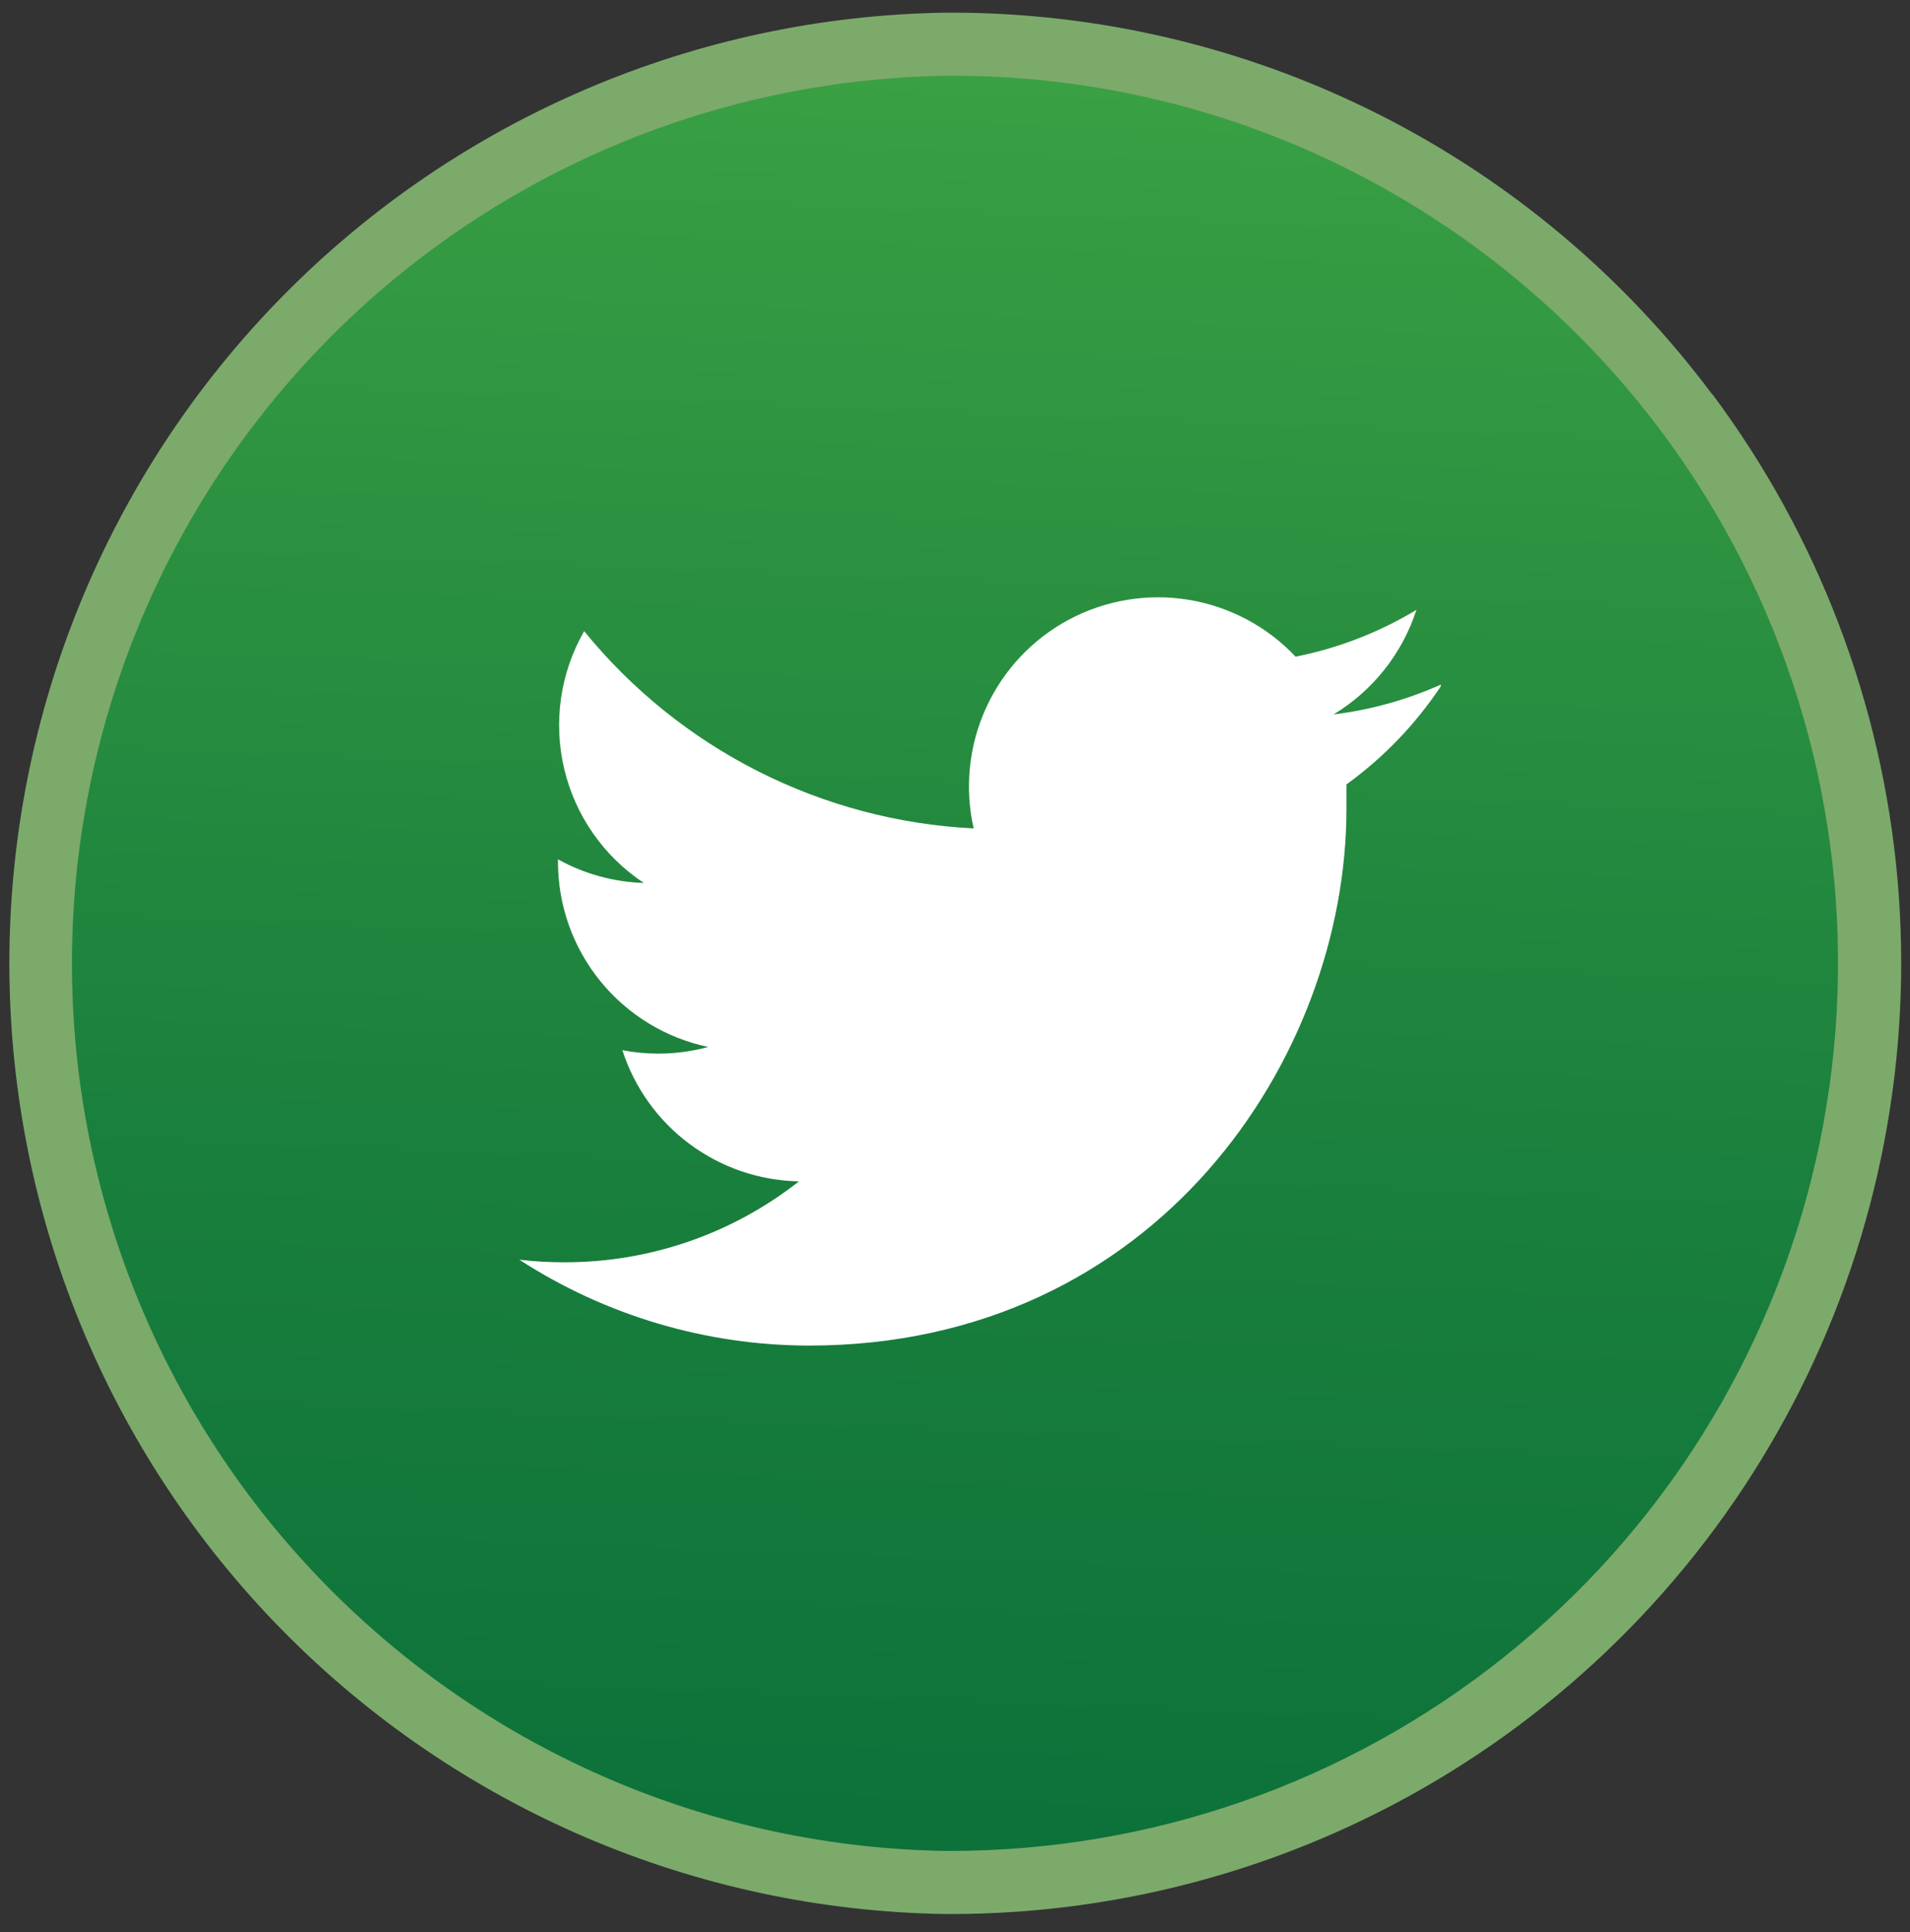 <svg width="89" height="90" viewBox="0 0 89 90" fill="none" xmlns="http://www.w3.org/2000/svg">
<rect x="0" y="0" width="89" height="90" fill="#333333" stroke="none"/>
<g clip-path="url(#clip0)">
<path d="M79.79 18.38C75.668 12.854 70.312 8.367 64.148 5.278C57.984 2.19 51.184 0.584 44.29 0.59H44.06C32.43 0.765 21.336 5.507 13.173 13.793C5.011 22.08 0.436 33.244 0.436 44.875C0.436 56.506 5.011 67.671 13.173 75.957C21.336 84.243 32.43 88.985 44.06 89.16H44.29C52.509 89.16 60.565 86.874 67.559 82.557C74.552 78.24 80.207 72.063 83.891 64.716C87.575 57.37 89.142 49.143 88.418 40.956C87.694 32.77 84.706 24.946 79.79 18.36V18.38Z" fill="#7CAA6B"/>
<path d="M62.22 7.59C56.627 4.899 50.497 3.511 44.29 3.53H44.06C33.206 3.699 22.854 8.129 15.238 15.865C7.622 23.6 3.353 34.02 3.353 44.875C3.353 55.73 7.622 66.15 15.238 73.886C22.854 81.621 33.206 86.051 44.06 86.22H44.29C53.661 86.219 62.753 83.037 70.079 77.193C77.404 71.35 82.528 63.192 84.612 54.056C86.695 44.919 85.614 35.346 81.546 26.905C77.478 18.463 70.664 11.653 62.22 7.59V7.59Z" fill="url(#paint0_linear)"/>
<path d="M67.14 31.89C65.552 32.599 63.867 33.068 62.14 33.28C63.971 32.174 65.341 30.445 66 28.41C64.264 29.457 62.359 30.195 60.37 30.59C59.044 29.184 57.292 28.253 55.385 27.94C53.477 27.627 51.52 27.951 49.814 28.86C48.109 29.77 46.75 31.215 45.947 32.974C45.144 34.732 44.941 36.705 45.37 38.59C41.87 38.416 38.445 37.508 35.318 35.925C32.191 34.342 29.432 32.118 27.22 29.4C26.106 31.342 25.773 33.636 26.29 35.815C26.806 37.994 28.133 39.894 30 41.13C28.598 41.087 27.227 40.71 26 40.03V40.14C25.998 42.164 26.693 44.126 27.968 45.698C29.243 47.269 31.02 48.354 33 48.77C32.244 48.975 31.464 49.079 30.68 49.08C30.116 49.079 29.554 49.026 29 48.92C29.564 50.669 30.661 52.198 32.136 53.293C33.612 54.389 35.393 54.996 37.23 55.03C34.111 57.482 30.257 58.81 26.29 58.8C25.592 58.801 24.894 58.761 24.2 58.68C28.218 61.284 32.902 62.672 37.69 62.68C53.88 62.68 62.74 49.26 62.74 37.68C62.74 37.3 62.74 36.92 62.74 36.54C64.464 35.295 65.951 33.75 67.13 31.98L67.14 31.89Z" fill="white"/>
</g>
<defs>
<linearGradient id="paint0_linear" x1="121.008" y1="-211.285" x2="107.825" y2="124.414" gradientUnits="userSpaceOnUse">
<stop offset="0.11" stop-color="#A5CD39"/>
<stop offset="0.3" stop-color="#84C43F"/>
<stop offset="0.56" stop-color="#51B748"/>
<stop offset="0.66" stop-color="#379D43"/>
<stop offset="0.79" stop-color="#1B813D"/>
<stop offset="0.91" stop-color="#0A6F39"/>
<stop offset="1" stop-color="#046938"/>
</linearGradient>
<clipPath id="clip0">
<rect width="88.59" height="88.59" fill="white" transform="translate(0 0.59)"/>
</clipPath>
</defs>
</svg>
